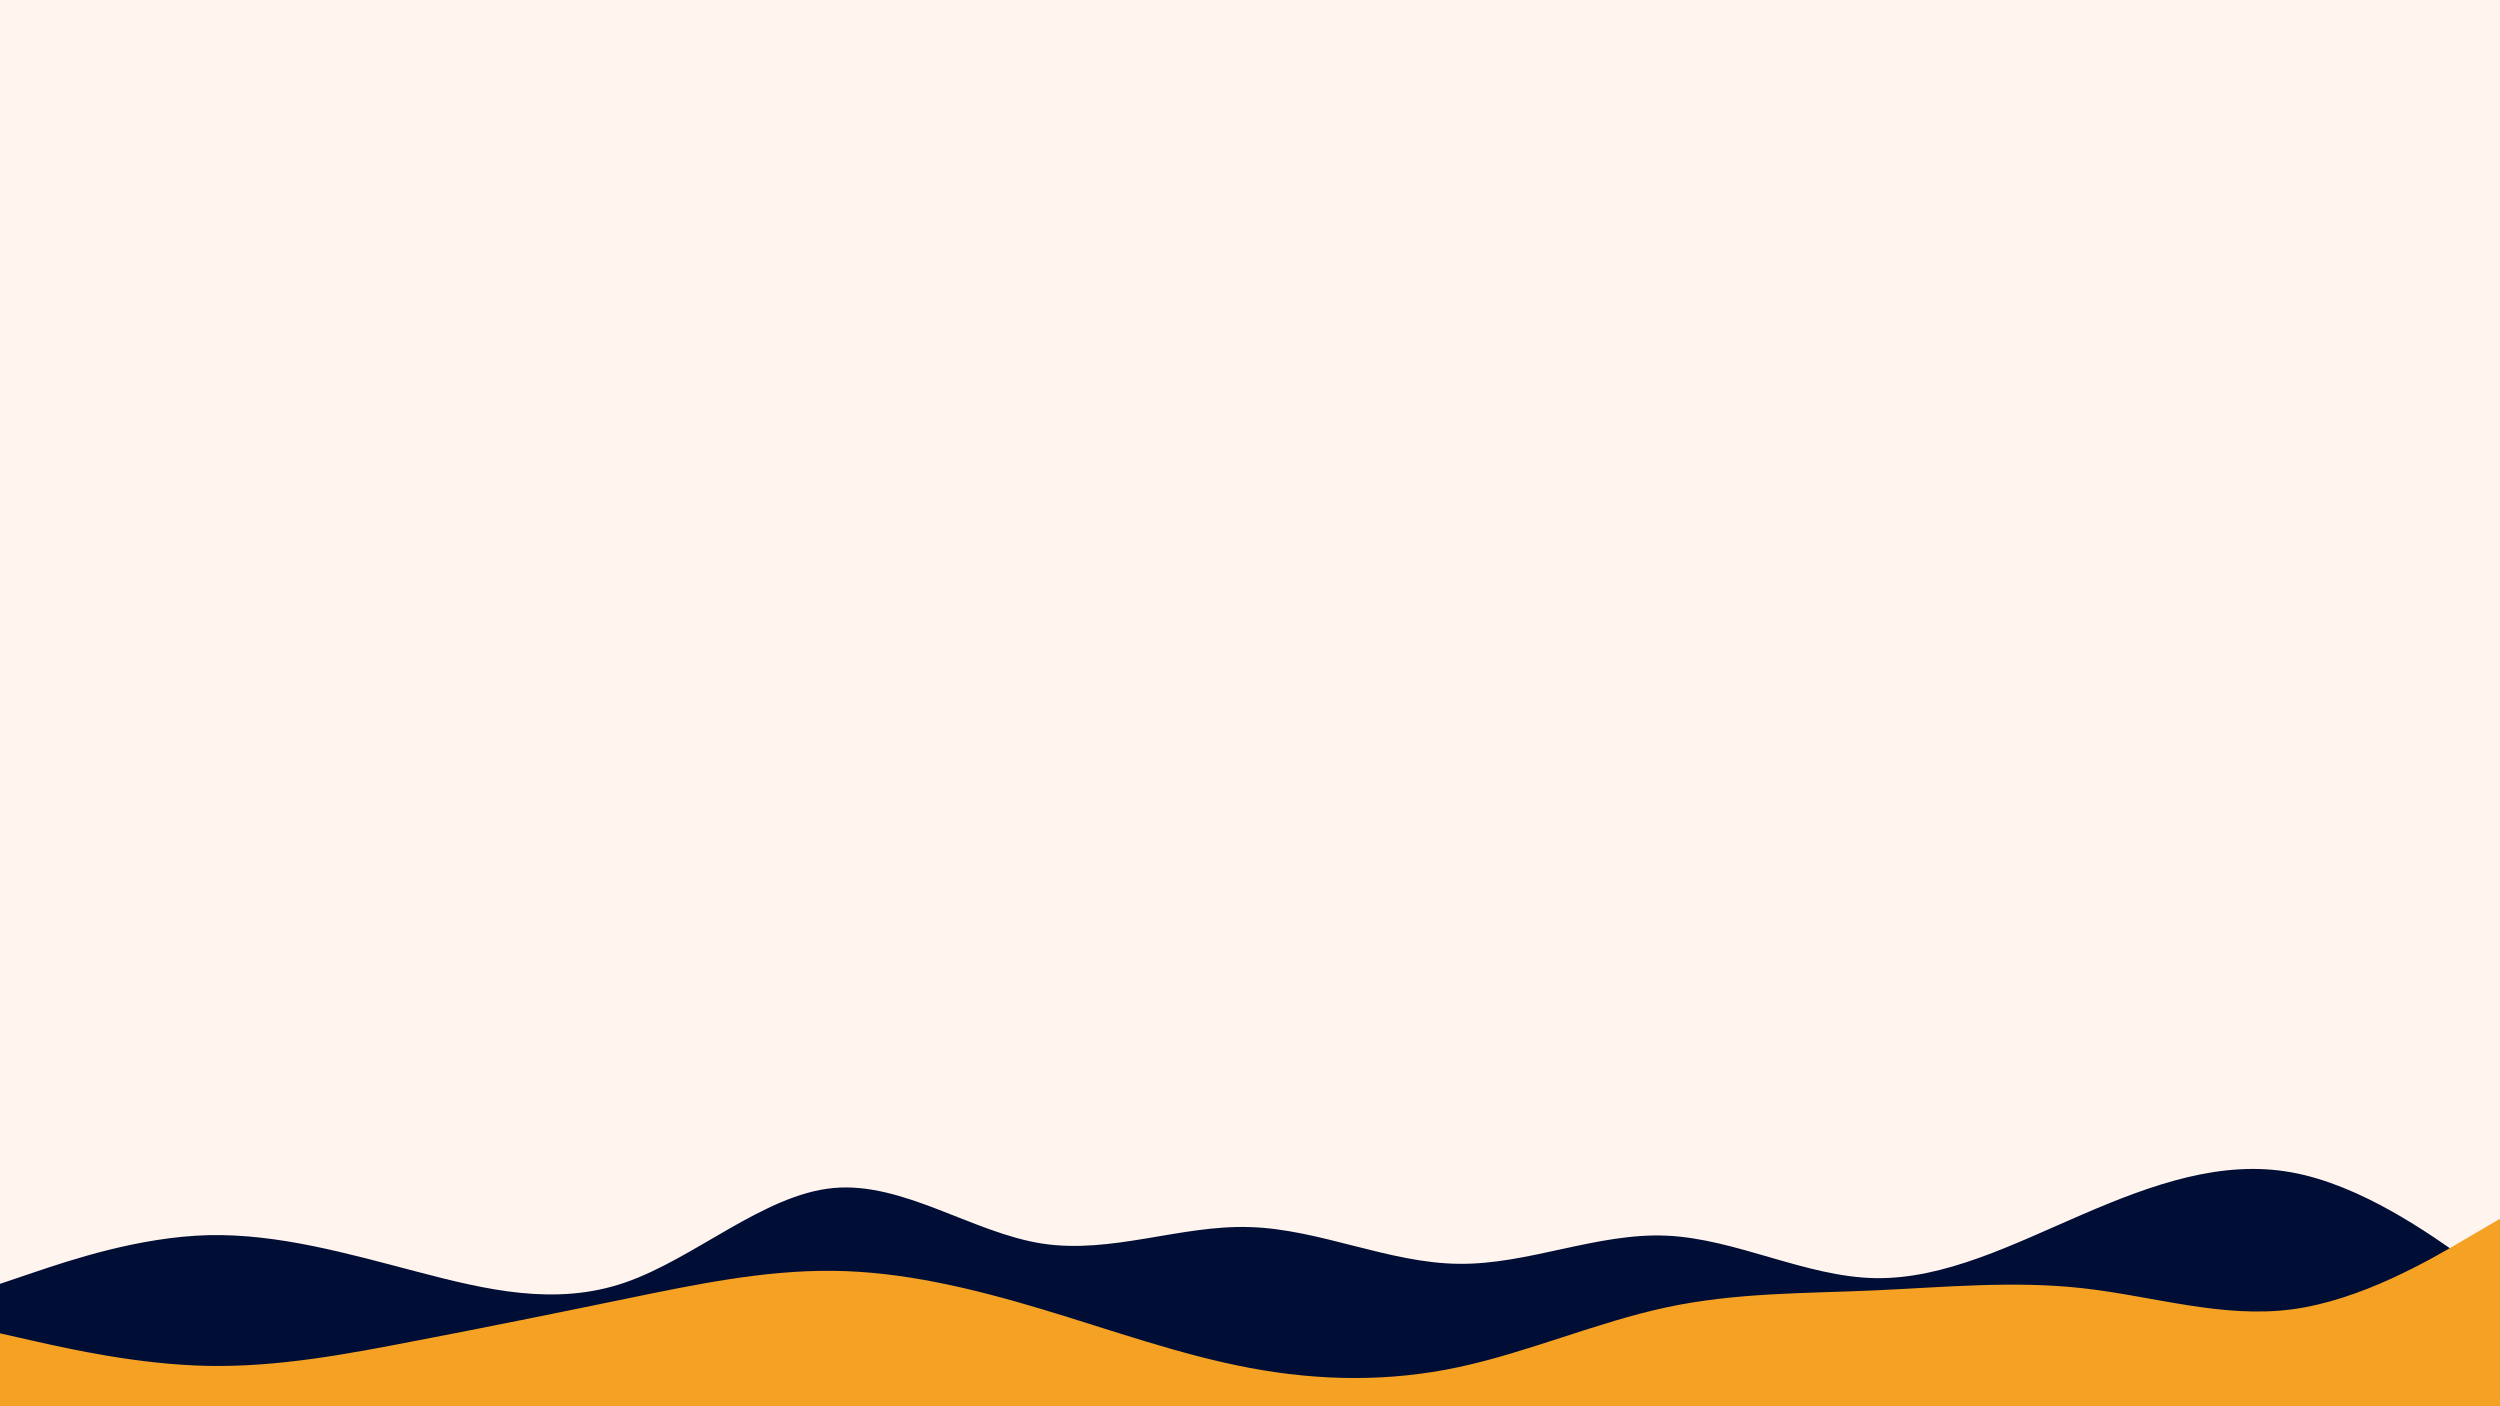 <svg id="visual" viewBox="0 0 960 540" width="960" height="540" xmlns="http://www.w3.org/2000/svg" xmlns:xlink="http://www.w3.org/1999/xlink" version="1.1"><rect x="0" y="0" width="960" height="540" fill="#fff4ee"></rect><path d="M0 493L13.3 488.5C26.7 484 53.3 475 80 474.3C106.7 473.7 133.3 481.3 160 488.3C186.7 495.3 213.3 501.7 240 492.5C266.7 483.3 293.3 458.7 320 456.2C346.7 453.7 373.3 473.3 400 477.5C426.7 481.7 453.3 470.3 480 471.2C506.7 472 533.3 485 560 485.3C586.7 485.7 613.3 473.3 640 474.5C666.7 475.7 693.3 490.3 720 490.8C746.7 491.3 773.3 477.7 800 466.2C826.7 454.7 853.3 445.3 880 450.2C906.7 455 933.3 474 946.7 483.5L960 493L960 541L946.7 541C933.3 541 906.7 541 880 541C853.3 541 826.7 541 800 541C773.3 541 746.7 541 720 541C693.3 541 666.7 541 640 541C613.3 541 586.7 541 560 541C533.3 541 506.7 541 480 541C453.3 541 426.7 541 400 541C373.3 541 346.7 541 320 541C293.3 541 266.7 541 240 541C213.3 541 186.7 541 160 541C133.3 541 106.7 541 80 541C53.3 541 26.7 541 13.3 541L0 541Z" fill="#000e35"></path><path d="M0 512L13.3 515C26.7 518 53.3 524 80 524.5C106.7 525 133.3 520 160 514.8C186.7 509.7 213.3 504.3 240 498.8C266.7 493.3 293.3 487.7 320 488C346.7 488.3 373.3 494.7 400 502.7C426.7 510.7 453.3 520.3 480 525.3C506.7 530.3 533.3 530.7 560 525C586.7 519.3 613.3 507.7 640 502C666.7 496.3 693.3 496.7 720 495.5C746.7 494.3 773.3 491.7 800 494.7C826.7 497.7 853.3 506.3 880 502.8C906.7 499.3 933.3 483.7 946.7 475.8L960 468L960 541L946.7 541C933.3 541 906.7 541 880 541C853.3 541 826.7 541 800 541C773.3 541 746.7 541 720 541C693.3 541 666.7 541 640 541C613.3 541 586.7 541 560 541C533.3 541 506.7 541 480 541C453.3 541 426.7 541 400 541C373.3 541 346.7 541 320 541C293.3 541 266.7 541 240 541C213.3 541 186.7 541 160 541C133.3 541 106.7 541 80 541C53.3 541 26.7 541 13.3 541L0 541Z" fill="#f5a123"></path></svg>